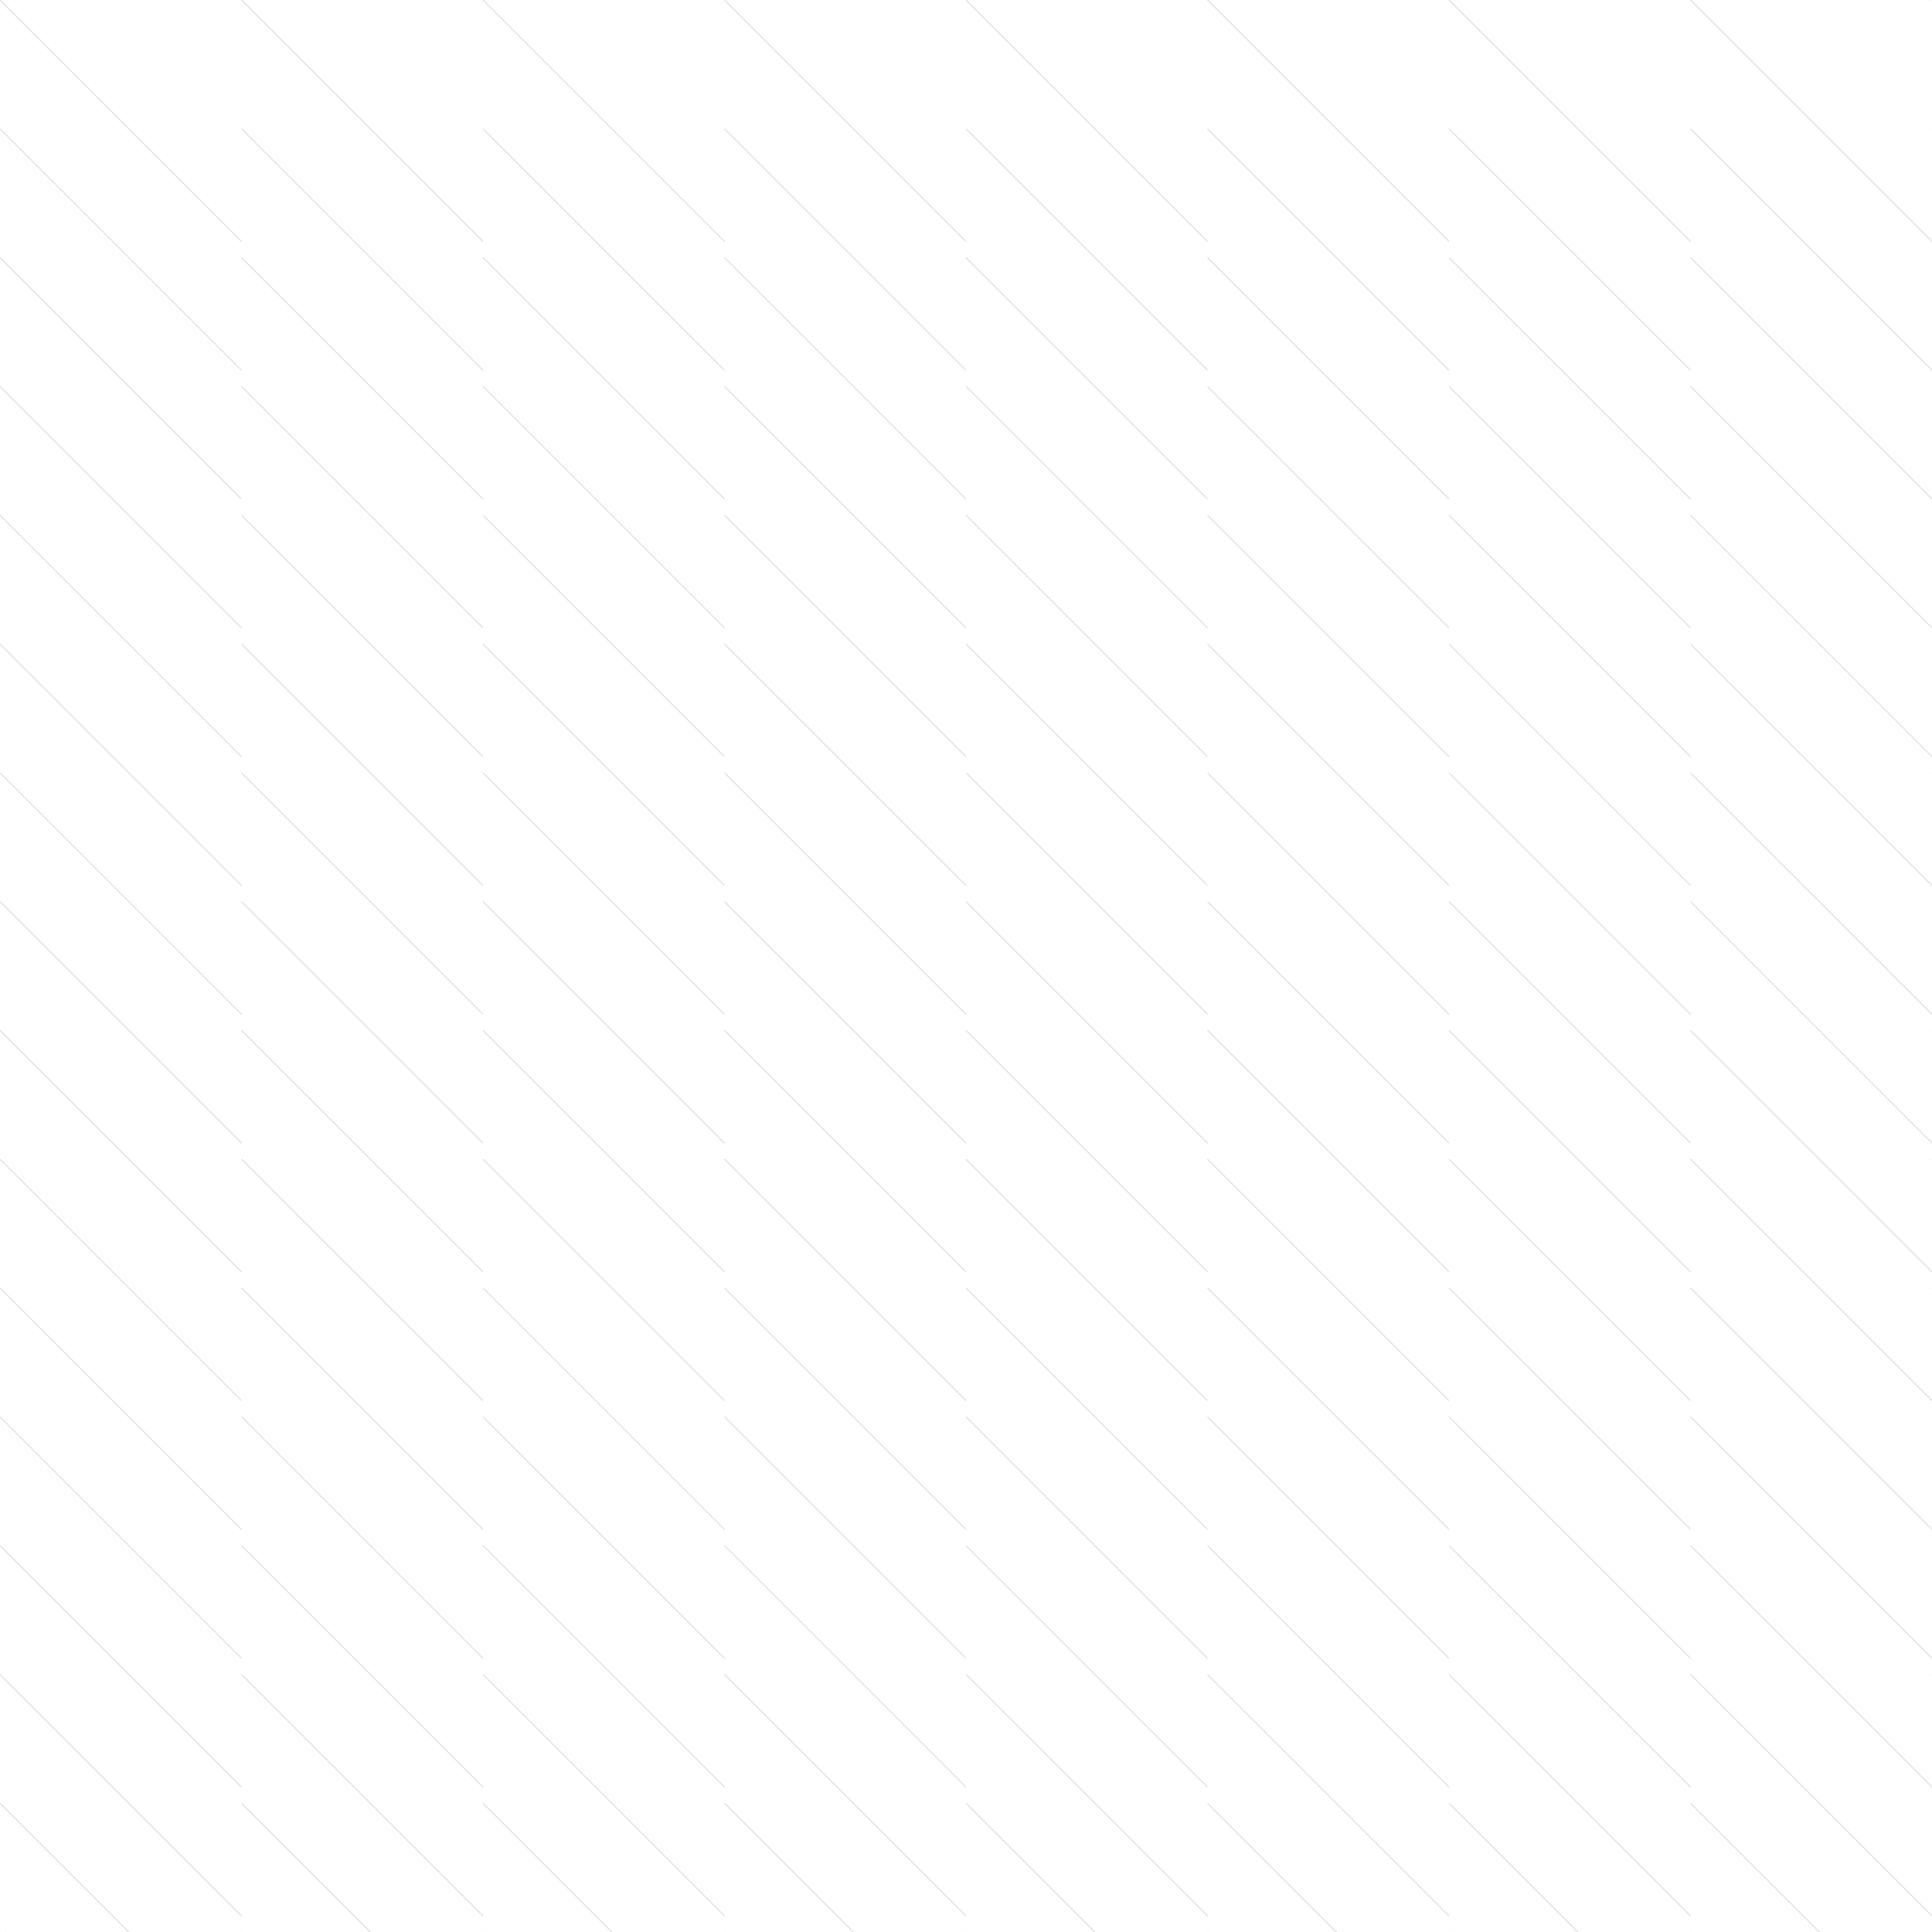 <svg xmlns="http://www.w3.org/2000/svg" version="1.1" xmlns:xlink="http://www.w3.org/1999/xlink" xmlns:svgjs="http://svgjs.dev/svgjs" viewBox="0 0 800 800" opacity="0.12" width="800" height="800"><g stroke-width="0.5" stroke="hsla(0, 0%, 96%, 1.00)" fill="none"><line x1="0" y1="0" x2="100" y2="100"></line><line x1="100" y1="0" x2="200" y2="100"></line><line x1="200" y1="0" x2="300" y2="100"></line><line x1="300" y1="0" x2="400" y2="100"></line><line x1="400" y1="0" x2="500" y2="100"></line><line x1="500" y1="0" x2="600" y2="100"></line><line x1="600" y1="0" x2="700" y2="100"></line><line x1="700" y1="0" x2="800" y2="100"></line><line x1="800" y1="0" x2="900" y2="100"></line><line x1="0" y1="53.333" x2="100" y2="153.333"></line><line x1="100" y1="53.333" x2="200" y2="153.333"></line><line x1="200" y1="53.333" x2="300" y2="153.333"></line><line x1="300" y1="53.333" x2="400" y2="153.333"></line><line x1="400" y1="53.333" x2="500" y2="153.333"></line><line x1="500" y1="53.333" x2="600" y2="153.333"></line><line x1="600" y1="53.333" x2="700" y2="153.333"></line><line x1="700" y1="53.333" x2="800" y2="153.333"></line><line x1="800" y1="53.333" x2="900" y2="153.333"></line><line x1="0" y1="106.667" x2="100" y2="206.667"></line><line x1="100" y1="106.667" x2="200" y2="206.667"></line><line x1="200" y1="106.667" x2="300" y2="206.667"></line><line x1="300" y1="106.667" x2="400" y2="206.667"></line><line x1="400" y1="106.667" x2="500" y2="206.667"></line><line x1="500" y1="106.667" x2="600" y2="206.667"></line><line x1="600" y1="106.667" x2="700" y2="206.667"></line><line x1="700" y1="106.667" x2="800" y2="206.667"></line><line x1="800" y1="106.667" x2="900" y2="206.667"></line><line x1="0" y1="160" x2="100" y2="260"></line><line x1="100" y1="160" x2="200" y2="260"></line><line x1="200" y1="160" x2="300" y2="260"></line><line x1="300" y1="160" x2="400" y2="260"></line><line x1="400" y1="160" x2="500" y2="260"></line><line x1="500" y1="160" x2="600" y2="260"></line><line x1="600" y1="160" x2="700" y2="260"></line><line x1="700" y1="160" x2="800" y2="260"></line><line x1="800" y1="160" x2="900" y2="260"></line><line x1="0" y1="213.333" x2="100" y2="313.333"></line><line x1="100" y1="213.333" x2="200" y2="313.333"></line><line x1="200" y1="213.333" x2="300" y2="313.333"></line><line x1="300" y1="213.333" x2="400" y2="313.333"></line><line x1="400" y1="213.333" x2="500" y2="313.333"></line><line x1="500" y1="213.333" x2="600" y2="313.333"></line><line x1="600" y1="213.333" x2="700" y2="313.333"></line><line x1="700" y1="213.333" x2="800" y2="313.333"></line><line x1="800" y1="213.333" x2="900" y2="313.333"></line><line x1="0" y1="266.667" x2="100" y2="366.667"></line><line x1="100" y1="266.667" x2="200" y2="366.667"></line><line x1="200" y1="266.667" x2="300" y2="366.667"></line><line x1="300" y1="266.667" x2="400" y2="366.667"></line><line x1="400" y1="266.667" x2="500" y2="366.667"></line><line x1="500" y1="266.667" x2="600" y2="366.667"></line><line x1="600" y1="266.667" x2="700" y2="366.667"></line><line x1="700" y1="266.667" x2="800" y2="366.667"></line><line x1="800" y1="266.667" x2="900" y2="366.667"></line><line x1="0" y1="320" x2="100" y2="420"></line><line x1="100" y1="320" x2="200" y2="420"></line><line x1="200" y1="320" x2="300" y2="420"></line><line x1="300" y1="320" x2="400" y2="420"></line><line x1="400" y1="320" x2="500" y2="420"></line><line x1="500" y1="320" x2="600" y2="420"></line><line x1="600" y1="320" x2="700" y2="420"></line><line x1="700" y1="320" x2="800" y2="420"></line><line x1="800" y1="320" x2="900" y2="420"></line><line x1="0" y1="373.333" x2="100" y2="473.333"></line><line x1="100" y1="373.333" x2="200" y2="473.333"></line><line x1="200" y1="373.333" x2="300" y2="473.333"></line><line x1="300" y1="373.333" x2="400" y2="473.333"></line><line x1="400" y1="373.333" x2="500" y2="473.333"></line><line x1="500" y1="373.333" x2="600" y2="473.333"></line><line x1="600" y1="373.333" x2="700" y2="473.333"></line><line x1="700" y1="373.333" x2="800" y2="473.333"></line><line x1="800" y1="373.333" x2="900" y2="473.333"></line><line x1="0" y1="426.667" x2="100" y2="526.667"></line><line x1="100" y1="426.667" x2="200" y2="526.667"></line><line x1="200" y1="426.667" x2="300" y2="526.667"></line><line x1="300" y1="426.667" x2="400" y2="526.667"></line><line x1="400" y1="426.667" x2="500" y2="526.667"></line><line x1="500" y1="426.667" x2="600" y2="526.667"></line><line x1="600" y1="426.667" x2="700" y2="526.667"></line><line x1="700" y1="426.667" x2="800" y2="526.667"></line><line x1="800" y1="426.667" x2="900" y2="526.667"></line><line x1="0" y1="480" x2="100" y2="580"></line><line x1="100" y1="480" x2="200" y2="580"></line><line x1="200" y1="480" x2="300" y2="580"></line><line x1="300" y1="480" x2="400" y2="580"></line><line x1="400" y1="480" x2="500" y2="580"></line><line x1="500" y1="480" x2="600" y2="580"></line><line x1="600" y1="480" x2="700" y2="580"></line><line x1="700" y1="480" x2="800" y2="580"></line><line x1="800" y1="480" x2="900" y2="580"></line><line x1="0" y1="533.333" x2="100" y2="633.333"></line><line x1="100" y1="533.333" x2="200" y2="633.333"></line><line x1="200" y1="533.333" x2="300" y2="633.333"></line><line x1="300" y1="533.333" x2="400" y2="633.333"></line><line x1="400" y1="533.333" x2="500" y2="633.333"></line><line x1="500" y1="533.333" x2="600" y2="633.333"></line><line x1="600" y1="533.333" x2="700" y2="633.333"></line><line x1="700" y1="533.333" x2="800" y2="633.333"></line><line x1="800" y1="533.333" x2="900" y2="633.333"></line><line x1="0" y1="586.667" x2="100" y2="686.667"></line><line x1="100" y1="586.667" x2="200" y2="686.667"></line><line x1="200" y1="586.667" x2="300" y2="686.667"></line><line x1="300" y1="586.667" x2="400" y2="686.667"></line><line x1="400" y1="586.667" x2="500" y2="686.667"></line><line x1="500" y1="586.667" x2="600" y2="686.667"></line><line x1="600" y1="586.667" x2="700" y2="686.667"></line><line x1="700" y1="586.667" x2="800" y2="686.667"></line><line x1="800" y1="586.667" x2="900" y2="686.667"></line><line x1="0" y1="640" x2="100" y2="740"></line><line x1="100" y1="640" x2="200" y2="740"></line><line x1="200" y1="640" x2="300" y2="740"></line><line x1="300" y1="640" x2="400" y2="740"></line><line x1="400" y1="640" x2="500" y2="740"></line><line x1="500" y1="640" x2="600" y2="740"></line><line x1="600" y1="640" x2="700" y2="740"></line><line x1="700" y1="640" x2="800" y2="740"></line><line x1="800" y1="640" x2="900" y2="740"></line><line x1="0" y1="693.333" x2="100" y2="793.333"></line><line x1="100" y1="693.333" x2="200" y2="793.333"></line><line x1="200" y1="693.333" x2="300" y2="793.333"></line><line x1="300" y1="693.333" x2="400" y2="793.333"></line><line x1="400" y1="693.333" x2="500" y2="793.333"></line><line x1="500" y1="693.333" x2="600" y2="793.333"></line><line x1="600" y1="693.333" x2="700" y2="793.333"></line><line x1="700" y1="693.333" x2="800" y2="793.333"></line><line x1="800" y1="693.333" x2="900" y2="793.333"></line><line x1="0" y1="746.667" x2="100" y2="846.667"></line><line x1="100" y1="746.667" x2="200" y2="846.667"></line><line x1="200" y1="746.667" x2="300" y2="846.667"></line><line x1="300" y1="746.667" x2="400" y2="846.667"></line><line x1="400" y1="746.667" x2="500" y2="846.667"></line><line x1="500" y1="746.667" x2="600" y2="846.667"></line><line x1="600" y1="746.667" x2="700" y2="846.667"></line><line x1="700" y1="746.667" x2="800" y2="846.667"></line><line x1="800" y1="746.667" x2="900" y2="846.667"></line><line x1="0" y1="800" x2="100" y2="900"></line><line x1="100" y1="800" x2="200" y2="900"></line><line x1="200" y1="800" x2="300" y2="900"></line><line x1="300" y1="800" x2="400" y2="900"></line><line x1="400" y1="800" x2="500" y2="900"></line><line x1="500" y1="800" x2="600" y2="900"></line><line x1="600" y1="800" x2="700" y2="900"></line><line x1="700" y1="800" x2="800" y2="900"></line><line x1="800" y1="800" x2="900" y2="900"></line></g></svg>